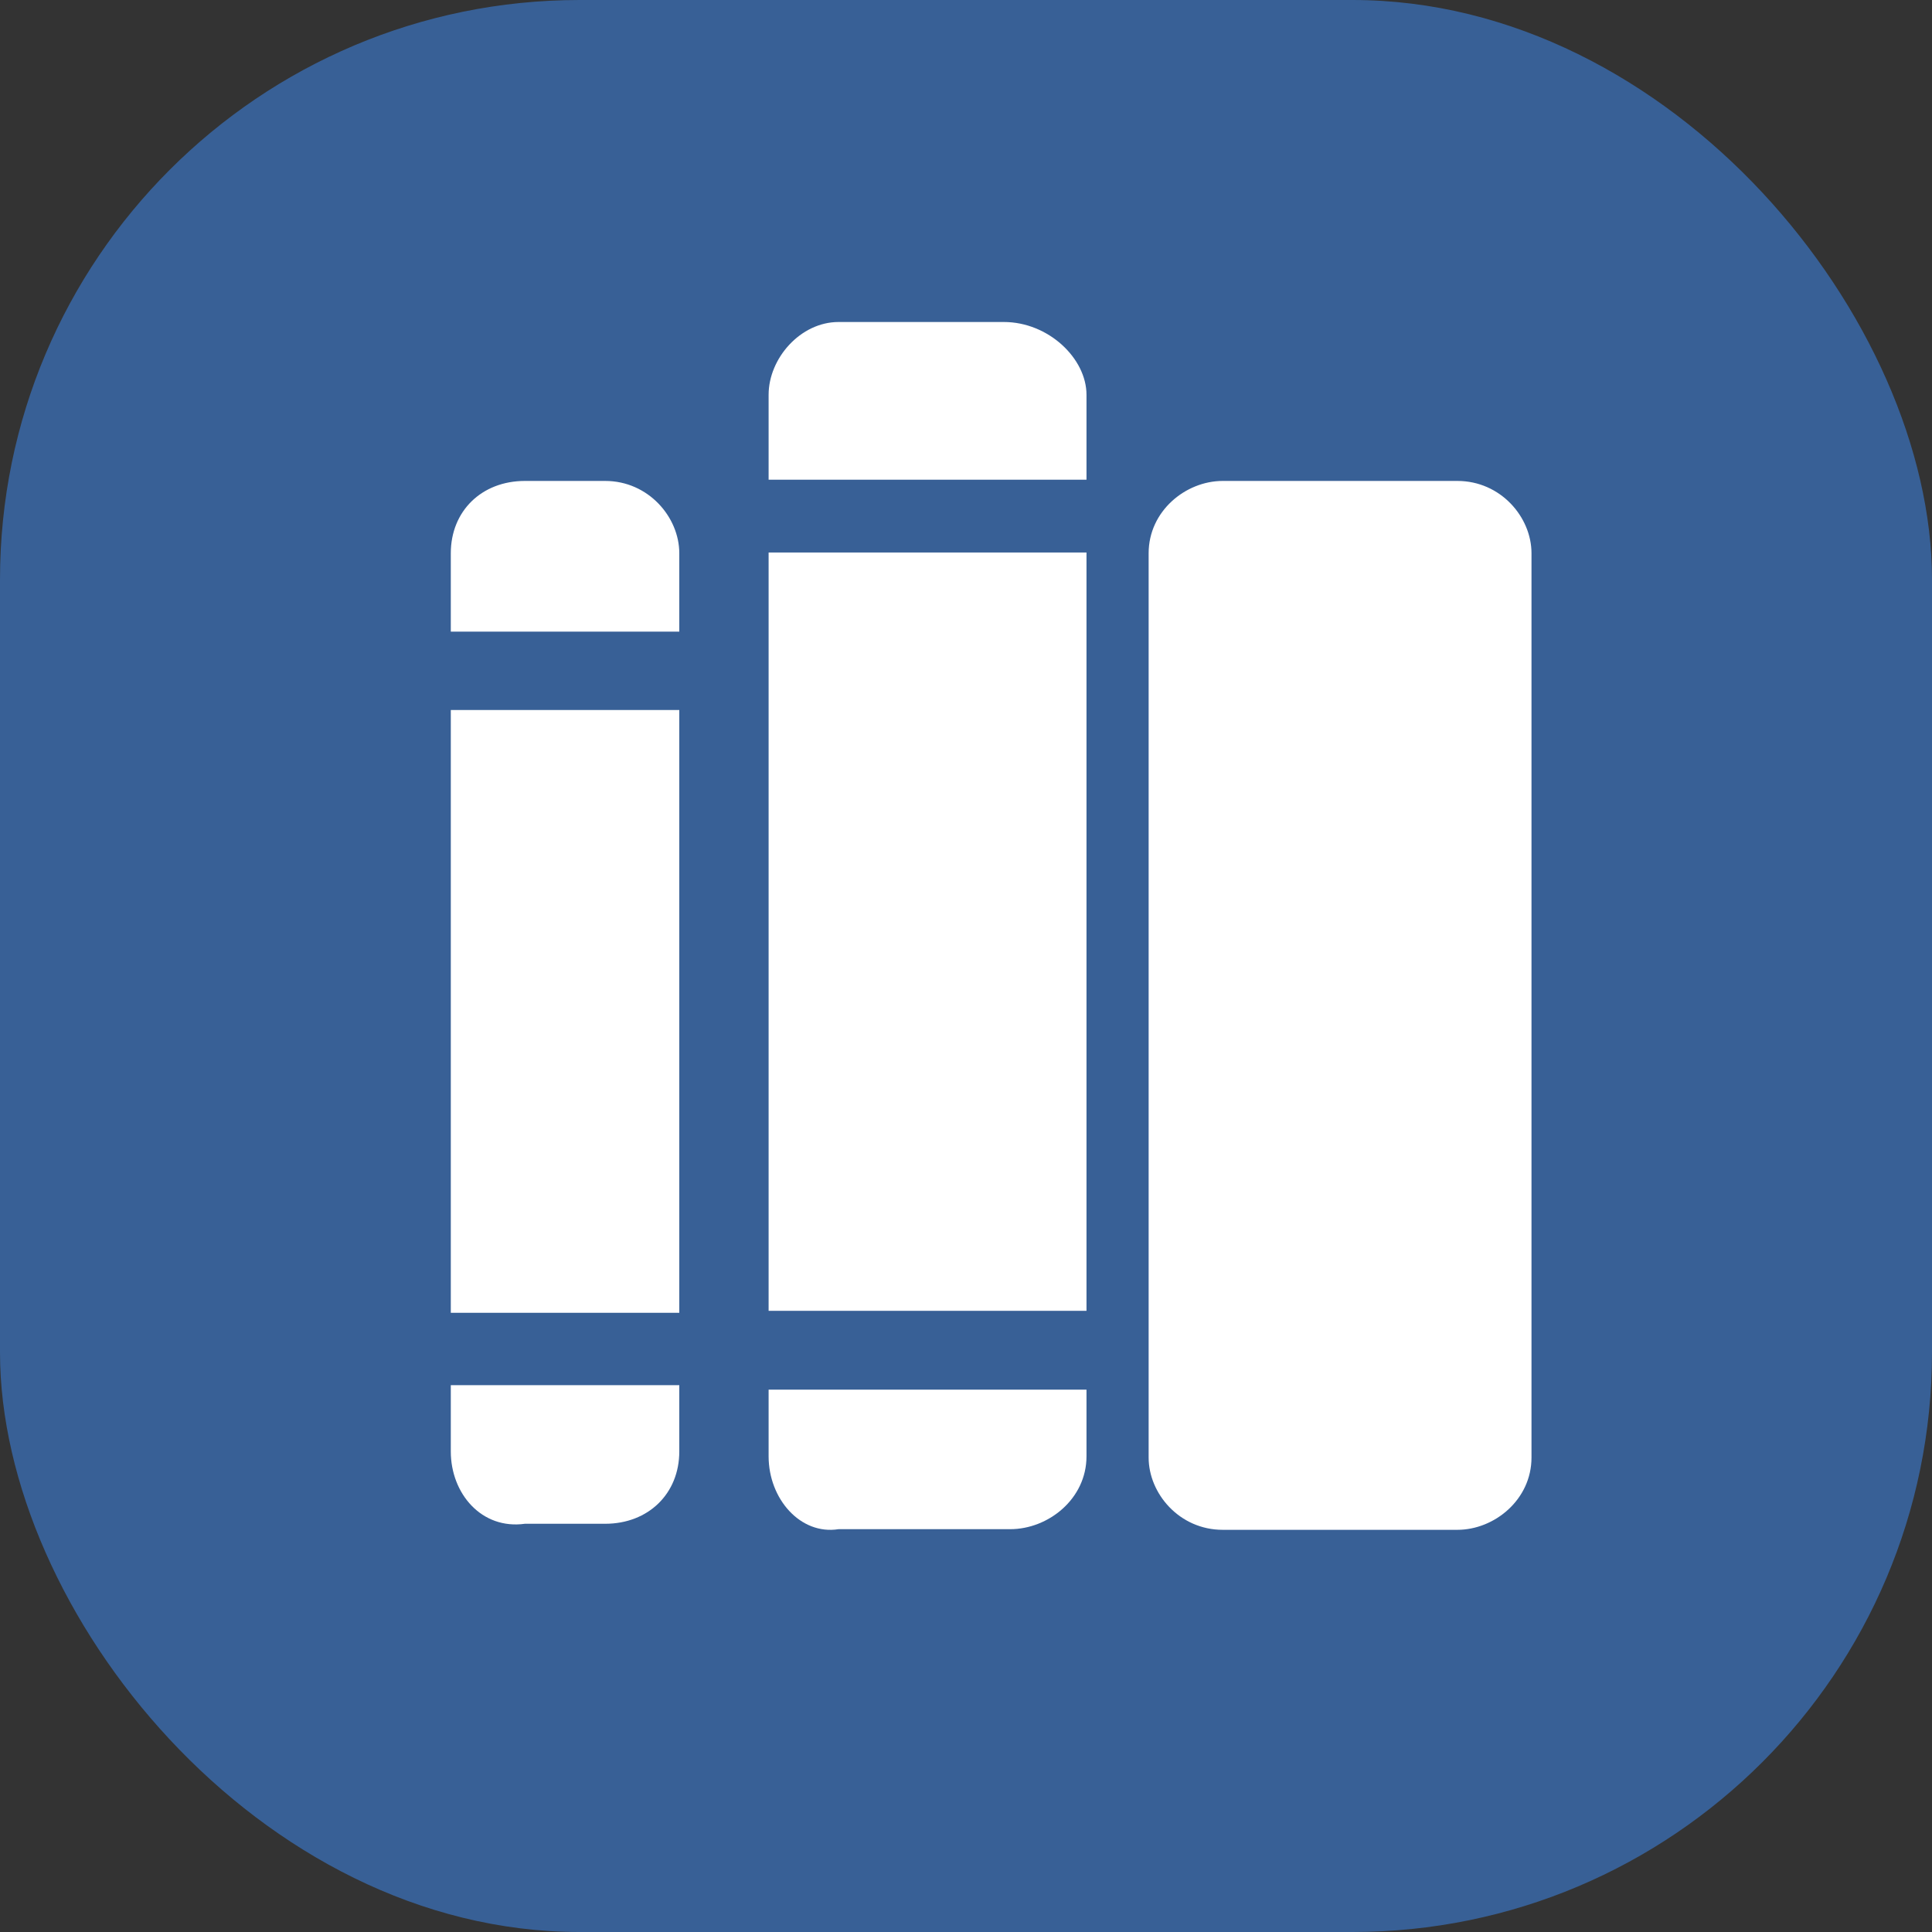 <?xml version="1.0" encoding="UTF-8"?>
<svg width="30px" height="30px" viewBox="0 0 30 30" version="1.1" xmlns="http://www.w3.org/2000/svg" xmlns:xlink="http://www.w3.org/1999/xlink">
    <rect x="0" y="0" width="30" height="30" fill="#333333" stroke="none"/>
    <!-- Generator: Sketch 61 (89581) - https://sketch.com -->
    <title>编组 6</title>
    <desc>Created with Sketch.</desc>
    <g id="页面-1" stroke="none" stroke-width="1" fill="none" fill-rule="evenodd">
        <g id="画板备份-52" transform="translate(-317, -461)">
            <g id="编组备份" transform="translate(262, 98)">
                <g id="编组-12" transform="translate(23, 253)">
                    <g id="编组-7" transform="translate(32, 110)">
                        <g id="编组-6">
                            <g id="编组备份-2" fill="#386096">
                                <rect id="矩形" x="0" y="0" width="30" height="30" rx="9"></rect>
                            </g>
                            <g id="编组-5" transform="translate(7, 5)" fill="#FFFFFF" fill-rule="nonzero">
                                <g id="编组-4" transform="translate(0, 2.468)">
                                    <path d="M3.548,15.07 C3.548,15.725 3.068,16.193 2.397,16.193 L1.151,16.193 C0.479,16.287 1.15824196e-12,15.725 1.15824196e-12,15.07 L1.15824196e-12,14.041 L3.548,14.041 L3.548,15.07 Z" id="路径"></path>
                                    <polygon id="路径" points="1.15824196e-12 3.557 3.548 3.557 3.548 12.917 1.15824196e-12 12.917"></polygon>
                                    <path d="M3.548,2.34 L1.15824196e-12,2.34 L1.15824196e-12,1.123 C1.15824196e-12,0.468 0.479,-2.99545335e-14 1.151,-2.99545335e-14 L2.397,-2.99545335e-14 C3.068,-2.99545335e-14 3.548,0.562 3.548,1.123 L3.548,2.34 Z" id="路径"></path>
                                </g>
                                <path d="M16.781,17.632 C16.781,18.287 16.205,18.755 15.63,18.755 L11.986,18.755 C11.315,18.755 10.836,18.193 10.836,17.632 L10.836,3.591 C10.836,2.936 11.411,2.468 11.986,2.468 L15.63,2.468 C16.301,2.468 16.781,3.029 16.781,3.591 L16.781,17.632 Z" id="路径"></path>
                                <path d="M9.871,17.614 C9.871,18.274 9.279,18.745 8.686,18.745 L6.021,18.745 C5.429,18.839 4.935,18.274 4.935,17.614 L4.935,16.578 L9.871,16.578 L9.871,17.614 Z M9.871,15.354 L4.935,15.354 L4.935,3.579 L9.871,3.579 L9.871,15.354 Z M9.871,2.449 L4.935,2.449 L4.935,1.13 C4.935,0.565 5.429,1.1689574e-14 6.021,1.1689574e-14 L8.588,1.1689574e-14 C9.279,1.1689574e-14 9.871,0.565 9.871,1.13 L9.871,2.449 Z" id="形状"></path>
                            </g>
                        </g>
                    </g>
                </g>
            </g>
        </g>
    </g>
</svg>